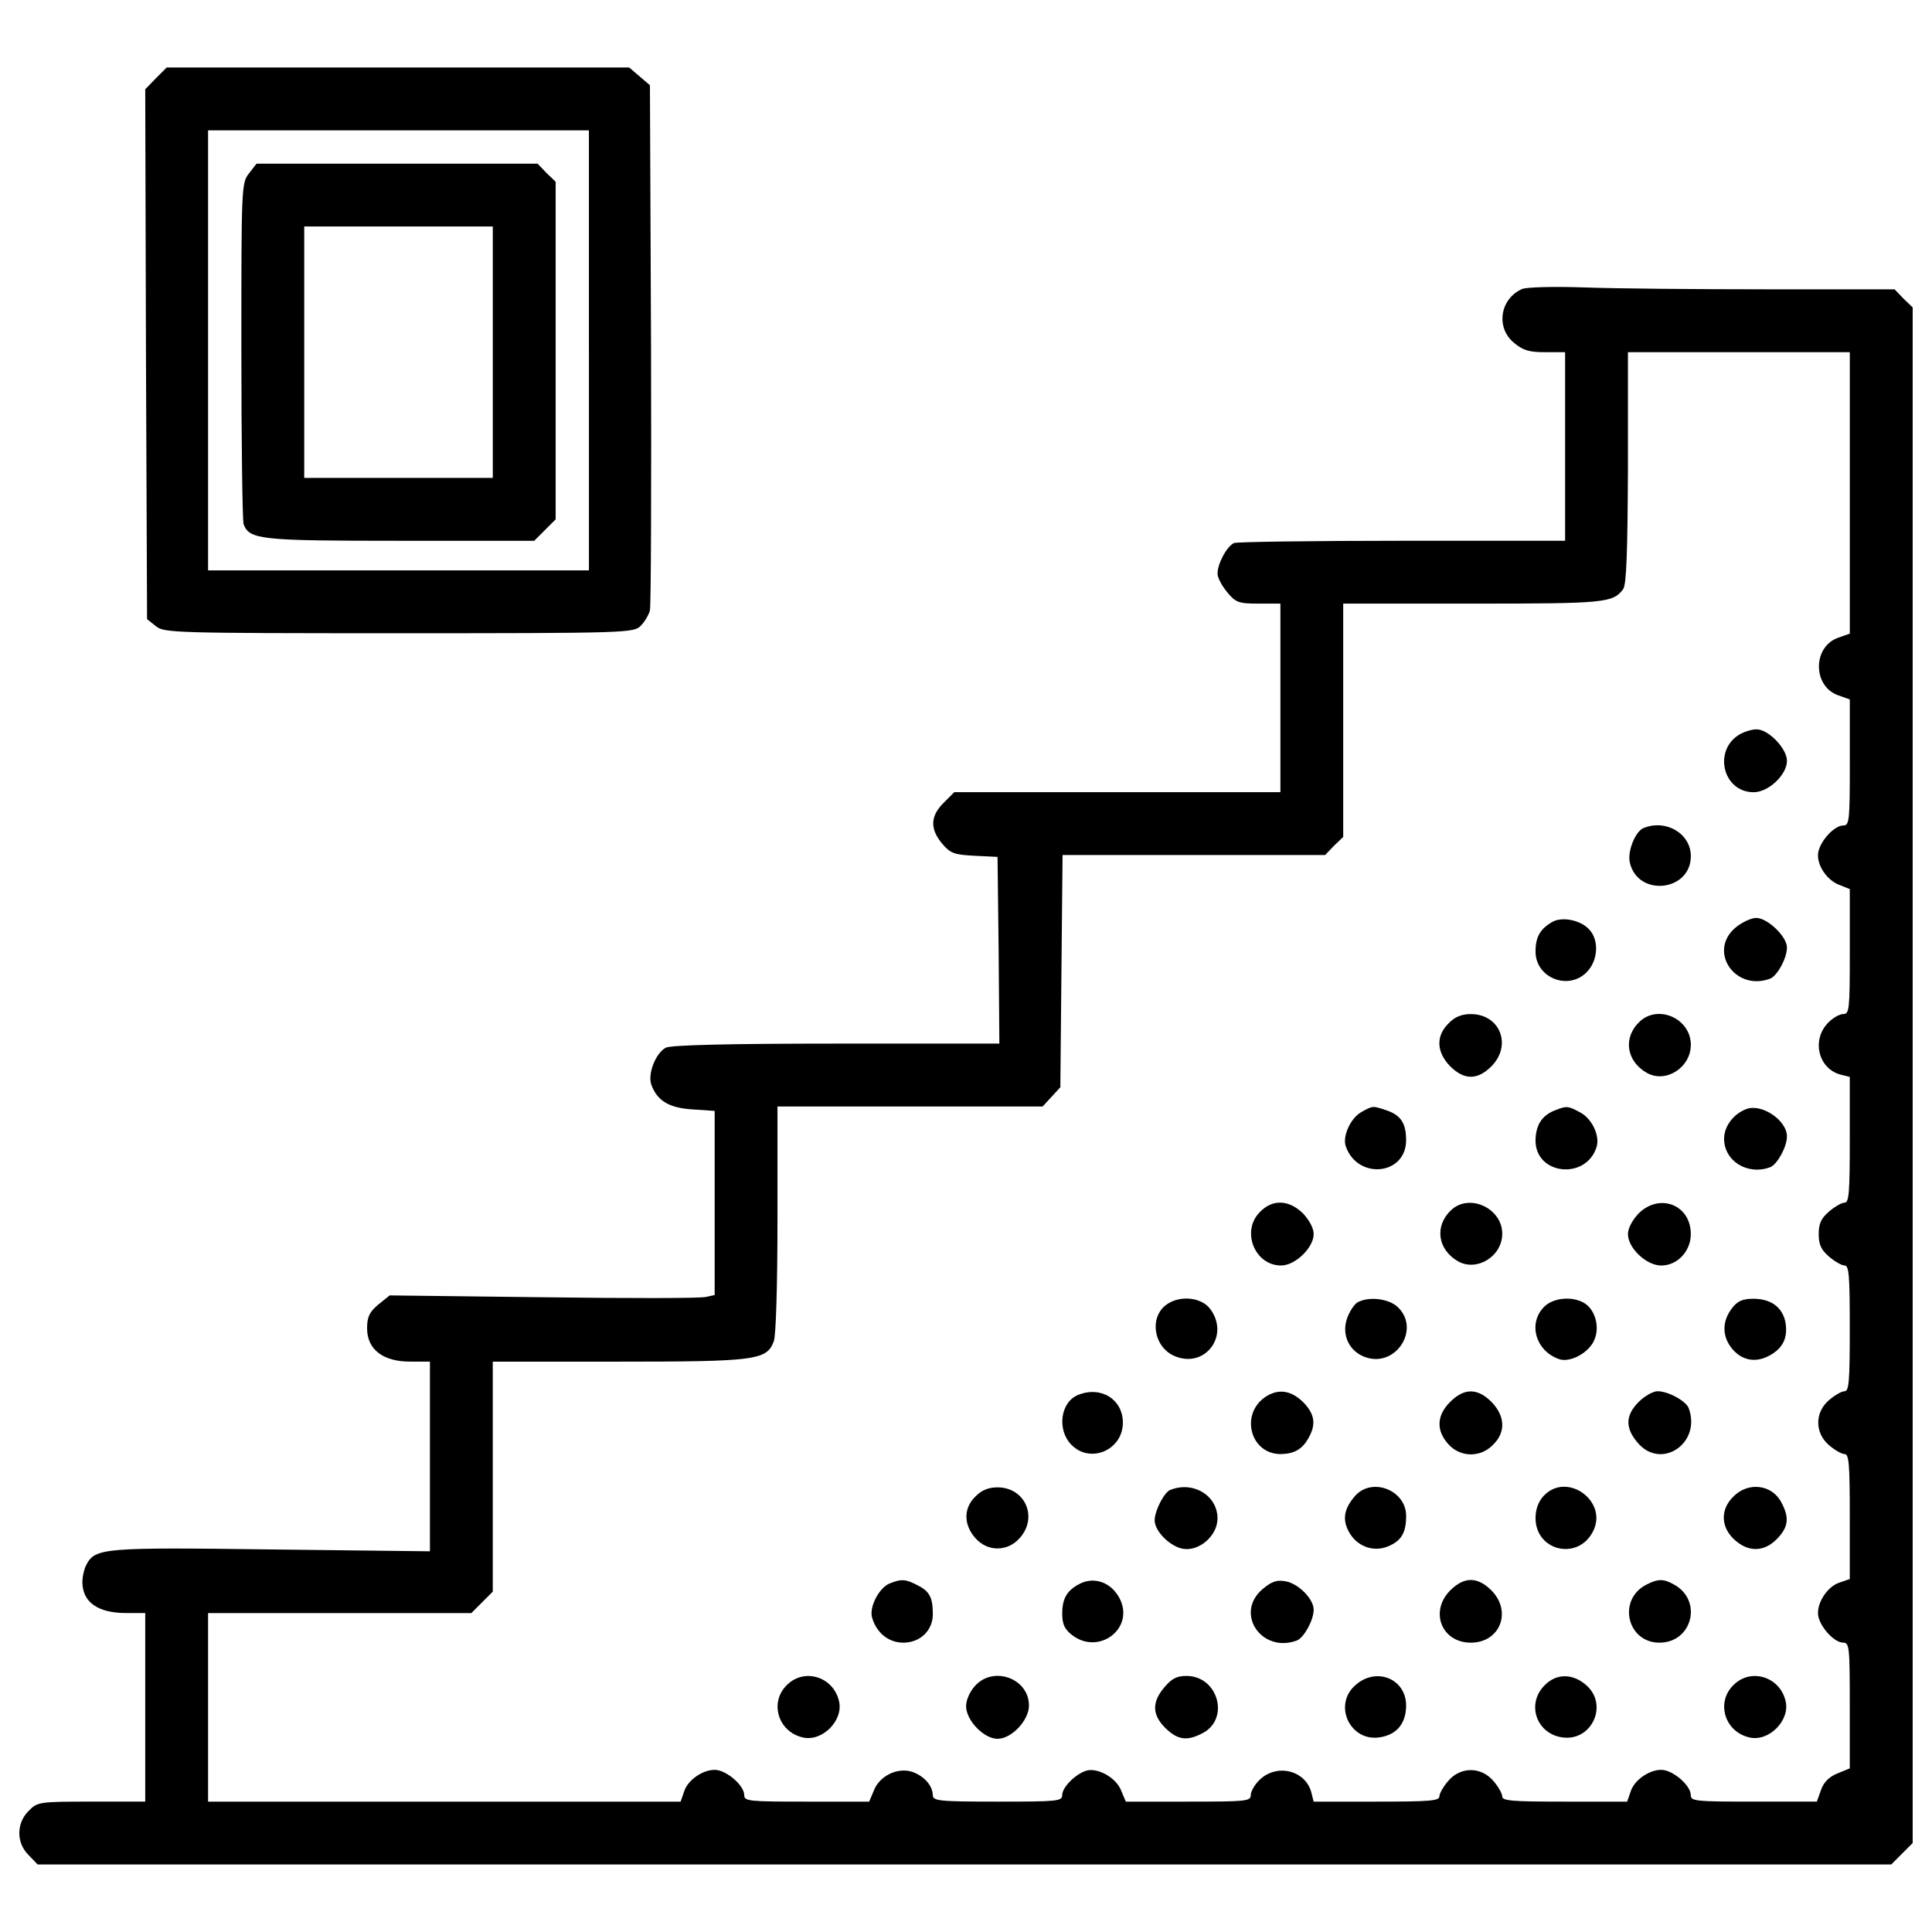 <?xml version="1.0" encoding="utf-8"?>
<!-- Svg Vector Icons : http://www.onlinewebfonts.com/icon -->
<!DOCTYPE svg PUBLIC "-//W3C//DTD SVG 1.1//EN" "http://www.w3.org/Graphics/SVG/1.1/DTD/svg11.dtd">
<svg version="1.1" xmlns="http://www.w3.org/2000/svg" xmlns:xlink="http://www.w3.org/1999/xlink" x="0px" y="0px" viewBox="0 0 1000 1000" enable-background="new 0 0 1000 1000" xml:space="preserve">
<g><g transform="translate(0,486) scale(0.1,-0.1)"><path d="M807.2,4455.2l-55.5-57.4l3.8-1370.3l5.7-1372.3l45.9-36.4c42.1-34.4,91.9-36.4,1257.4-36.4c1182.8,0,1215.3,1.9,1251.7,38.3c21.1,21.1,42.1,57.4,47.8,80.4c5.7,24.9,7.7,645,5.7,1379.9l-5.7,1337.8l-53.6,45.9l-53.6,45.9H2060.8H862.7L807.2,4455.2z M3048.3,3046.6V1907.8h-985.6H1077v1138.8v1138.8h985.6h985.6V3046.6z"/><path d="M1289.5,3963.3c-40.2-49.8-40.2-70.8-40.2-918.7c0-476.6,5.7-880.4,11.5-897.6c30.6-80.4,86.1-86.1,811.5-86.1h692.8l55.5,55.5l55.5,55.5v874.6v872.7l-47.8,45.9l-45.9,47.8H2055h-727.3L1289.5,3963.3z M2550.7,3037v-650.7h-488h-488V3037v650.7h488h488V3037z"/><path d="M7878.9,3364.3c-114.8-49.8-137.8-199-44-277.5c47.9-40.2,78.5-49.8,162.7-49.8h103.3v-488v-488h-840.2c-463.1,0-855.5-5.7-872.7-11.5c-36.4-15.3-86.1-105.3-86.1-158.8c0-21.1,23-63.2,49.8-95.7c44-53.6,59.3-59.3,162.7-59.3h112.9v-488v-488h-844h-844l-55.5-55.5c-68.9-68.9-70.8-134-7.7-210.5c44-51.7,63.2-57.4,168.4-63.2l118.7-5.7l5.7-482.3l3.8-484.2h-842.1c-568.4,0-857.4-7.7-884.2-21c-53.6-28.7-95.7-137.8-74.6-193.3c30.6-82.3,91.9-118.7,212.4-126.3l114.8-7.7v-476.5v-476.6l-44-9.6c-24.9-7.7-403.8-7.7-842.1-1.9l-796.2,9.6l-59.3-47.9c-45.9-38.3-57.4-65.1-57.4-122.5c0-109.1,82.3-172.3,222-172.3h103.3v-489.9v-491.9l-821,9.6c-868.9,11.5-911,7.6-956.9-78.5c-11.5-21-21.1-61.2-21.1-91.9c1.9-103.3,80.4-158.8,227.8-158.8h97.6v-488v-488H474.2c-271.8,0-281.3-1.9-325.4-47.8c-65.1-63.2-65.1-166.5,0-229.7l45.9-47.9h4796.2H9789l55.5,55.5l55.5,55.5v3975.1v3973.2l-47.8,45.9l-45.9,47.8h-658.4c-361.7,0-786.6,3.8-943.5,9.6C8043.5,3377.7,7901.9,3373.9,7878.9,3364.3z M9574.6,2307.8v-727.3l-59.3-21.1c-134-45.9-134-252.6,0-298.6l59.3-21.1V914.6c0-304.3-1.9-327.3-34.5-327.3c-42.1,0-109.1-68.9-126.3-128.2c-19.1-59.3,32.5-149.3,103.3-178l57.4-23V-65.4c0-300.5-1.9-323.4-34.5-323.4c-19.1,0-55.5-21-80.4-47.8c-84.2-90-45.9-237.3,68.9-266l45.9-11.5v-325.4c0-271.8-3.8-325.4-26.8-325.4c-15.3,0-51.7-21-80.4-45.9c-40.2-34.5-53.6-61.2-53.6-116.7s13.4-82.3,53.6-116.7c28.7-24.9,65.1-45.9,80.4-45.9c23,0,26.8-53.6,26.8-325.4c0-271.8-3.8-325.4-26.8-325.4c-15.3,0-51.7-21-80.4-45.9c-74.6-63.2-74.6-170.3,0-233.5c28.7-24.9,65.1-45.9,80.4-45.9c23,0,26.8-53.6,26.8-323.4v-323.4l-55.5-19.1c-67-23-124.4-120.6-105.3-181.8c17.2-59.3,84.2-128.2,126.3-128.2c32.5,0,34.5-23,34.5-325.4v-325.4l-65.1-26.8c-42.1-17.2-70.8-45.9-84.2-86.1l-21.1-59.3h-325.4c-304.3,0-327.3,1.9-327.3,34.4c0,42.1-68.9,109.1-128.2,126.3c-61.3,19.1-158.8-38.3-181.8-105.3l-19.1-55.5H8099c-269.9,0-323.5,3.8-323.5,26.8c0,15.3-21,51.7-45.9,80.4c-63.2,74.6-170.3,74.6-233.5,0c-24.9-28.7-45.9-65.1-45.9-80.4c0-23-53.6-26.8-325.4-26.8h-325.4l-11.5,45.9c-28.7,114.8-176.1,153.1-266,68.9c-26.8-24.9-47.9-61.3-47.9-80.4c0-32.5-23-34.4-323.4-34.4h-323.4l-24.9,59.3c-26.8,67-126.3,120.6-183.7,99.5c-55.5-19.1-120.6-86.1-120.6-124.4c0-32.5-23-34.4-334.9-34.4c-306.2,0-334.9,3.8-334.9,34.4c-1.9,47.9-42.1,95.7-103.3,118.7c-74.6,26.8-170.3-17.2-201-93.8l-24.9-59.3h-323.4c-300.5,0-323.5,1.9-323.5,34.4c0,42.1-68.9,109.1-128.2,126.3c-61.2,19.1-158.8-38.3-181.8-105.3l-19.1-55.5H2300H1077v488v488h681.3h681.3l55.5,55.5l55.5,55.5v595.2v595.2h650.7c712,0,767.5,7.7,803.8,105.3c11.5,28.7,19.1,292.8,19.1,633.5v581.8h685.2h687.1l45.9,49.8l45.9,49.8l5.7,601l5.8,601h679.4h679.4l45.9,47.8l47.9,45.9v604.8v602.9h671.8c683.3,0,723.5,3.8,777.1,74.6c17.2,23,23,189.5,24.9,629.7V3037h574.2h574.2V2307.8z"/><path d="M9010,1061.9c-145.4-78.5-95.7-302.4,67-302.4c76.6,0,172.2,90,172.2,162.7c0,63.2-95.7,162.7-156.9,162.7C9067.5,1084.9,9031.1,1073.4,9010,1061.9z"/><path d="M8506.7,573.9c-42.1-17.2-84.2-120.6-70.8-178c40.2-179.9,315.8-151.2,315.8,32.5C8751.7,545.2,8623.4,621.7,8506.7,573.9z"/><path d="M8034,87.7c-63.2-36.4-86.1-78.5-86.1-153.1c0-137.8,174.2-204.8,267.9-103.3c57.4,61.3,61.3,166.5,7.7,220.1C8177.5,99.2,8083.7,116.5,8034,87.7z"/><path d="M8983.2,59c-145.4-122.5-1.9-333,179.9-264.1c36.4,15.3,86.1,105.3,86.1,160.8c0,57.4-101.4,153.1-158.8,153.1C9063.6,108.8,9015.8,85.8,8983.2,59z"/><path d="M7498.1-436.7c-67-65.1-63.2-149.3,7.7-222c72.7-72.7,141.6-72.7,214.3,0c107.2,109.1,44,269.8-107.2,269.8C7565.1-388.8,7528.7-404.1,7498.1-436.7z"/><path d="M8487.6-427.1c-88-82.3-70.8-204.8,36.3-266c97.6-55.5,227.8,26.8,227.8,145.5C8751.7-413.7,8585.2-337.1,8487.6-427.1z"/><path d="M7046.4-896c-55.5-30.6-99.5-126.3-80.4-178c61.3-174.2,312-149.3,312,32.5c0,86.1-26.8,128.2-97.6,153.1C7105.7-863.4,7107.6-861.5,7046.4-896z"/><path d="M8045.4-888.3c-65.1-26.8-95.7-74.6-97.6-153.1c-1.9-179.9,260.3-208.6,315.8-36.4c19.1,59.3-24.9,151.2-88,181.8C8114.4-863.4,8108.6-863.4,8045.4-888.3z"/><path d="M9038.7-880.7c-67-24.9-114.8-90-114.8-153.1c0-116.7,122.5-191.4,239.2-147.4c36.4,15.3,86.1,105.3,86.1,158.9C9249.3-938.1,9117.2-850,9038.7-880.7z"/><path d="M6522-1412.7c-99.5-97.6-28.7-277.5,109.1-277.5c72.7,0,168.4,91.9,168.4,162.7c0,30.6-23,72.7-55.5,107.2C6671.3-1349.6,6587.1-1345.7,6522-1412.7z"/><path d="M7511.5-1403.2c-88.1-82.3-70.8-204.8,36.3-266c97.6-53.6,227.8,26.8,227.8,143.5C7775.6-1393.6,7605.3-1315.1,7511.5-1403.2z"/><path d="M8481.8-1420.4c-32.5-34.4-55.5-76.6-55.5-107.2c0-72.7,95.7-162.7,172.2-162.7c84.2,0,153.1,74.6,153.1,162.7C8751.7-1376.4,8590.9-1313.2,8481.8-1420.4z"/><path d="M6039.7-1891.2c-93.8-65.1-68.9-222,40.2-267.9c158.8-67,289,109.1,181.8,246.9C6215.8-1854.8,6108.6-1843.3,6039.7-1891.2z"/><path d="M7025.3-1881.6c-17.2-11.5-42.1-49.8-53.6-84.2c-28.7-86.1,13.4-170.3,95.7-199c158.8-55.5,287.1,147.4,166.5,260.3C7186.1-1860.6,7082.8-1849.1,7025.3-1881.6z"/><path d="M7990-1906.5c-82.3-86.1-40.2-225.8,78.5-267.9c57.4-21.1,156.9,32.5,183.8,99.5c30.6,68.9,1.9,162.7-57.4,193.3C8131.6-1847.2,8034-1858.7,7990-1906.5z"/><path d="M8964.1-1912.2c-49.8-65.1-51.7-141.6-1.9-204.8s120.6-78.5,191.4-42.1c74.6,38.3,101.4,93.8,88,174.2c-15.3,78.5-74.6,122.5-166.5,122.5C9019.6-1862.5,8992.8-1874,8964.1-1912.2z"/><path d="M5580.4-2360.1c-91.9-36.4-111-181.8-34.4-258.4c97.6-99.5,266-26.8,266,114.8C5811.9-2383.1,5699-2312.2,5580.4-2360.1z"/><path d="M6560.3-2363.9c-145.4-84.2-93.8-304.3,70.8-302.4c70.8,1.9,112.9,26.8,145.4,90c36.4,67,26.8,120.6-32.5,179.9C6684.7-2339.1,6623.4-2327.6,6560.3-2363.9z"/><path d="M7505.7-2396.5c-70.8-70.8-72.7-149.3-7.7-220.1c61.3-67,164.6-68.9,229.7-1.9c67,65.1,63.2,149.3-7.7,222C7647.4-2323.7,7578.5-2323.7,7505.7-2396.5z"/><path d="M8481.8-2396.5c-68.9-68.9-70.8-134-5.8-210.5c122.5-145.4,333-1.9,264.1,179.9c-15.3,36.4-105.3,86.1-160.8,86.1C8556.4-2341,8512.4-2365.8,8481.8-2396.5z"/><path d="M5048.3-2886.4c-61.2-59.3-61.2-143.5-1.9-212.4c63.2-74.6,170.3-74.6,233.5,0c93.8,107.2,24.9,260.3-116.8,260.3C5115.3-2838.6,5079-2853.9,5048.3-2886.4z"/><path d="M6056.9-2852c-30.6-11.5-80.4-107.2-80.4-156.9c0-55.5,76.6-134,145.4-147.4c84.2-15.3,179.9,67,179.9,156.9C6301.9-2880.7,6175.6-2804.1,6056.9-2852z"/><path d="M7015.8-2880.7c-57.4-65.1-68.9-120.6-36.3-183.7c40.2-78.5,126.3-111,202.9-80.4c70.8,28.7,95.7,70.8,95.7,158.8C7278-2853.9,7103.8-2785,7015.8-2880.7z"/><path d="M7990-2882.6c-26.8-28.7-42.1-68.9-42.1-114.8c0-170.3,218.2-222,296.7-70.8C8326.8-2911.3,8110.5-2754.3,7990-2882.6z"/><path d="M8971.8-2886.4c-70.8-68.9-65.1-164.6,13.4-229.7c72.7-61.3,155-55.5,222,21c49.8,55.5,53.6,103.3,13.4,178C9172.7-2823.3,9048.3-2807.9,8971.8-2886.4z"/><path d="M4604.3-3336.2c-55.5-23-107.2-124.4-89.9-178c23-78.5,86.1-128.2,160.8-128.2c88,0,153.1,63.2,153.1,147.4c0,86.1-17.2,118.7-78.5,149.3C4688.5-3313.2,4665.5-3311.3,4604.3-3336.2z"/><path d="M5584.2-3340c-61.3-32.5-86.1-74.6-86.1-151.2c0-55.5,11.5-80.4,49.8-111c139.7-109.1,327.3,34.5,246.9,189.5C5750.7-3328.5,5660.8-3297.9,5584.2-3340z"/><path d="M6535.4-3364.9c-147.4-124.4-5.7-334.9,178-266c36.4,15.3,86.1,105.3,86.1,158.9c0,55.5-76.6,134-145.4,147.4C6608.1-3317,6583.3-3324.7,6535.4-3364.9z"/><path d="M7505.7-3372.5c-107.2-109.1-44-269.9,107.2-269.9c151.2,0,214.4,160.8,107.2,269.9C7647.4-3299.8,7578.5-3299.8,7505.7-3372.5z"/><path d="M8522-3341.9c-151.2-76.6-101.4-300.5,67-300.5c172.3,0,225.8,222,72.7,302.4C8610-3311.3,8581.3-3311.3,8522-3341.9z"/><path d="M4072.2-3862.5c-90-88-45.9-239.2,80.4-269.8c101.4-26.8,216.3,88,189.5,189.5C4311.5-3816.6,4160.3-3772.5,4072.2-3862.5z"/><path d="M5048.3-3864.4c-28.7-30.6-47.8-74.6-47.8-107.2c0-72.7,91.9-168.4,162.7-168.4c72.7,0,162.7,95.7,162.7,172.2C5325.8-3828,5144-3761.1,5048.3-3864.4z"/><path d="M6026.3-3874c-65.1-76.6-63.2-141.6,5.8-210.5c63.2-61.3,111-68.9,191.4-26.8c143.5,72.7,82.3,296.7-82.3,296.7C6091.4-3814.6,6064.6-3828,6026.3-3874z"/><path d="M7017.7-3860.6c-120.6-101.4-30.6-296.7,124.4-271.7c88,13.4,135.9,72.7,135.9,164.6C7278-3830,7124.9-3766.8,7017.7-3860.6z"/><path d="M7995.7-3862.5c-95.7-93.8-45.9-248.8,88-269.8c155-24.9,245,170.3,124.4,271.7C8139.2-3801.2,8055-3801.2,7995.7-3862.5z"/><path d="M8971.8-3862.5c-90-88-45.9-239.2,80.4-269.8c101.4-26.8,216.3,88,189.5,189.5C9211-3816.6,9059.8-3772.5,8971.8-3862.5z"/></g></g>
</svg>